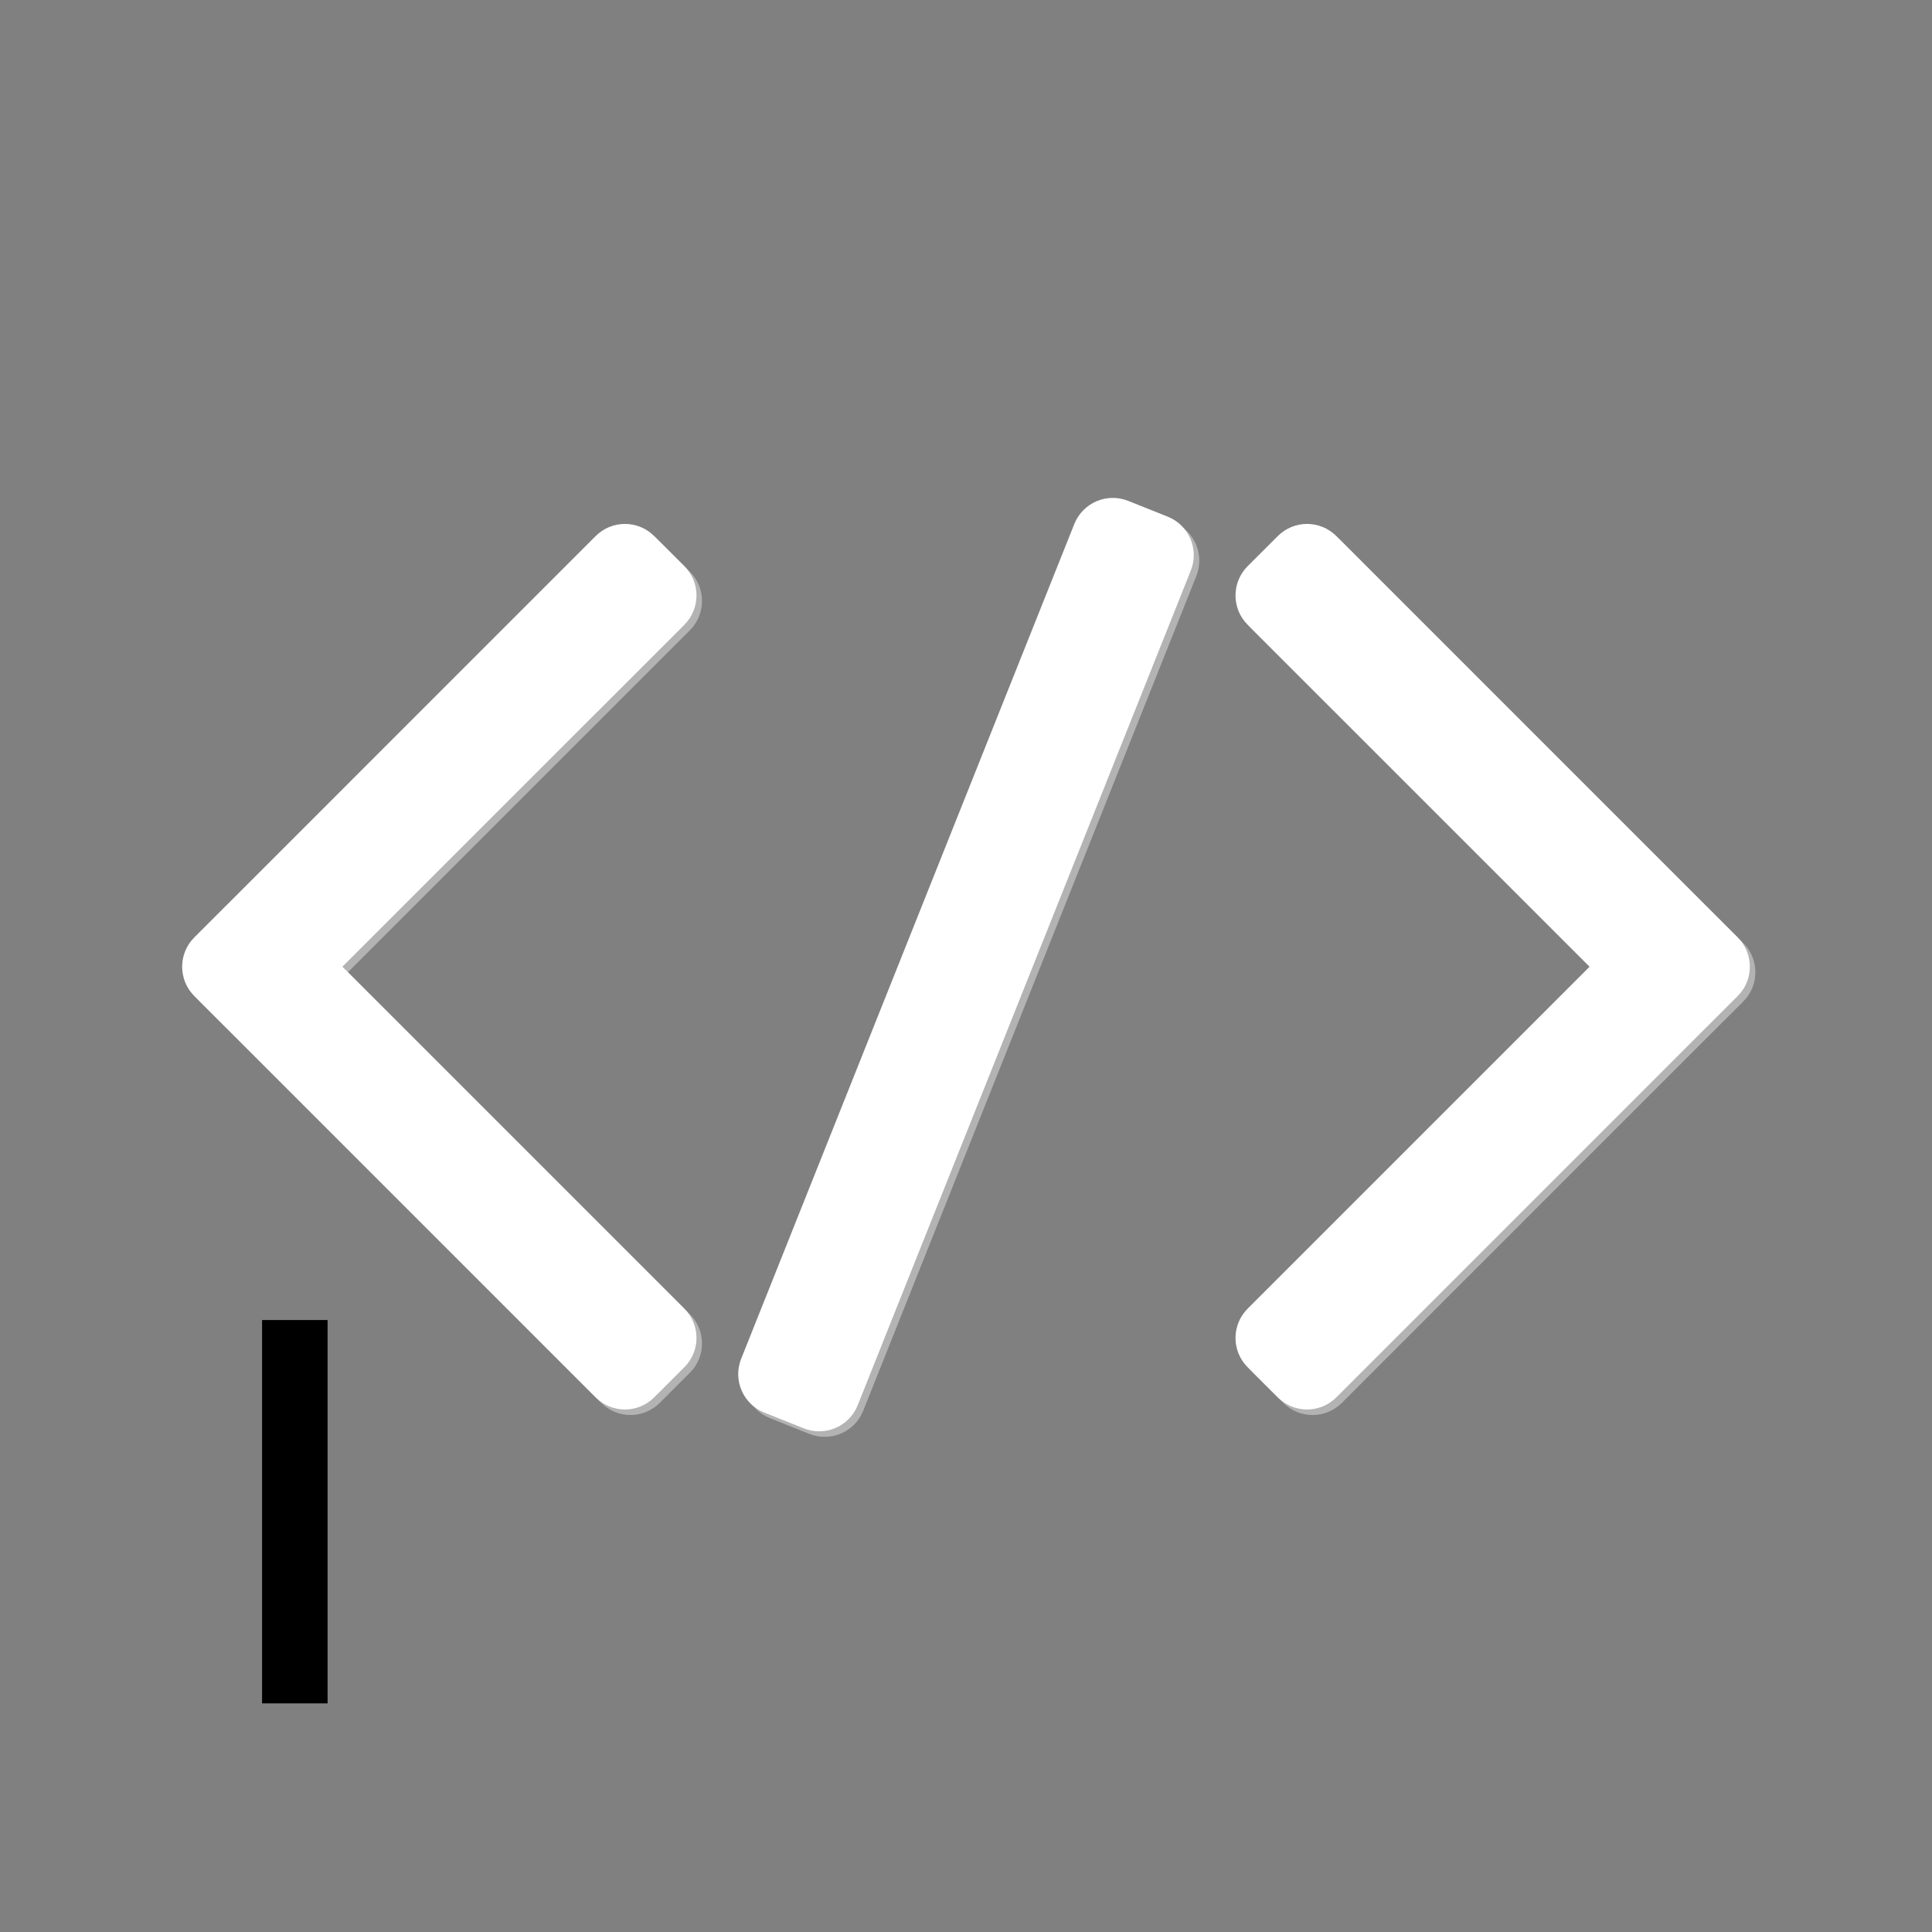<?xml version="1.0" encoding="UTF-8" standalone="no"?>
<!-- Created with Inkscape (http://www.inkscape.org/) -->

<svg
   xmlns:dc="http://purl.org/dc/elements/1.1/"
   xmlns:cc="http://creativecommons.org/ns#"
   xmlns:rdf="http://www.w3.org/1999/02/22-rdf-syntax-ns#"
   xmlns:svg="http://www.w3.org/2000/svg"
   xmlns="http://www.w3.org/2000/svg"
   xmlns:xlink="http://www.w3.org/1999/xlink"
   xmlns:sodipodi="http://sodipodi.sourceforge.net/DTD/sodipodi-0.dtd"
   xmlns:inkscape="http://www.inkscape.org/namespaces/inkscape"
   width="1400"
   height="1400"
   id="svg2"
   version="1.1"
   inkscape:version="0.48.5 r10040"
   sodipodi:docname="aeclogo_4a_nobg.svg"
   inkscape:export-filename="C:\Users\Adrian\Desktop\aeclogo_4a_512.png"
   inkscape:export-xdpi="32.914288"
   inkscape:export-ydpi="32.914288">
  <rect width="100%" height="100%" fill="#808080" stroke="none"/>
  <sodipodi:namedview
     id="base"
     pagecolor="#ffffff"
     bordercolor="#666666"
     borderopacity="1.0"
     inkscape:pageopacity="0.0"
     inkscape:pageshadow="2"
     inkscape:zoom="0.5"
     inkscape:cx="730.24799"
     inkscape:cy="667.21897"
     inkscape:document-units="px"
     inkscape:current-layer="g4125"
     showgrid="false"
     inkscape:window-width="1920"
     inkscape:window-height="1018"
     inkscape:window-x="-4"
     inkscape:window-y="33"
     inkscape:window-maximized="1" />
  <defs
     id="defs4">
    <clipPath
       clipPathUnits="userSpaceOnUse"
       id="clipPath3017">
      <rect
         style="fill:#ffffff;fill-opacity:1;stroke:none"
         id="rect3019"
         width="1052.579"
         height="680.843"
         x="-128.883"
         y="-150.441" />
    </clipPath>
    <clipPath
       id="clipPath4521"
       clipPathUnits="userSpaceOnUse">
      <rect
         y="-780.714"
         x="-78.375"
         height="1200"
         width="1200"
         id="rect4523"
         style="fill:#6990ee;fill-opacity:1;stroke:none" />
    </clipPath>
    <clipPath
       clipPathUnits="userSpaceOnUse"
       id="clipPath4699">
      <rect
         y="-780.714"
         x="-78.375"
         height="1200"
         width="1200"
         id="rect4701"
         style="fill:#6990ee;fill-opacity:1;stroke:none" />
    </clipPath>
    <linearGradient
       gradientUnits="userSpaceOnUse"
       y2="439.82"
       x2="455.61"
       y1="225.449"
       x1="171.355"
       id="linearGradient3789"
       xlink:href="#linearGradient3783"
       inkscape:collect="always" />
    <linearGradient
       gradientUnits="userSpaceOnUse"
       y2="687.787"
       x2="-145.263"
       y1="378.479"
       x1="-146.195"
       id="linearGradient4978"
       xlink:href="#linearGradient4972"
       inkscape:collect="always" />
    <clipPath
       id="clipPath4069"
       clipPathUnits="userSpaceOnUse">
      <path
         sodipodi:type="arc"
         style="fill:#5677fc;fill-opacity:1;stroke:none"
         id="path4071"
         sodipodi:cx="314.30496"
         sodipodi:cy="332.14893"
         sodipodi:rx="194.26241"
         sodipodi:ry="146.50354"
         d="m 508.567,332.149 a 194.262,146.504 0 1 1 -388.525,0 194.262,146.504 0 1 1 388.525,0 z"
         transform="matrix(1.94,0,0,1.94,-295.369,-596.319)" />
    </clipPath>
    <clipPath
       id="clipPath4061"
       clipPathUnits="userSpaceOnUse">
      <path
         transform="matrix(1.94,0,0,1.94,-295.369,-592.401)"
         d="m 508.567,332.149 a 194.262,146.504 0 1 1 -388.525,0 194.262,146.504 0 1 1 388.525,0 z"
         sodipodi:ry="146.50354"
         sodipodi:rx="194.26241"
         sodipodi:cy="332.14893"
         sodipodi:cx="314.30496"
         id="path4063"
         style="fill:#455ede;fill-opacity:1;stroke:none"
         sodipodi:type="arc" />
    </clipPath>
    <clipPath
       id="clipPath4048"
       clipPathUnits="userSpaceOnUse">
      <path
         sodipodi:type="arc"
         style="fill:#5677fc;fill-opacity:1;stroke:none"
         id="path4050"
         sodipodi:cx="314.30496"
         sodipodi:cy="332.14893"
         sodipodi:rx="194.26241"
         sodipodi:ry="146.50354"
         d="m 508.567,332.149 a 194.262,146.504 0 1 1 -388.525,0 194.262,146.504 0 1 1 388.525,0 z"
         transform="translate(0,-146.504)" />
    </clipPath>
    <clipPath
       id="clipPath4040"
       clipPathUnits="userSpaceOnUse">
      <path
         transform="translate(0,-144.484)"
         d="m 508.567,332.149 a 194.262,146.504 0 1 1 -388.525,0 194.262,146.504 0 1 1 388.525,0 z"
         sodipodi:ry="146.50354"
         sodipodi:rx="194.26241"
         sodipodi:cy="332.14893"
         sodipodi:cx="314.30496"
         id="path4042"
         style="fill:#455ede;fill-opacity:1;stroke:none"
         sodipodi:type="arc" />
    </clipPath>
    <linearGradient
       id="linearGradient4972">
      <stop
         id="stop4974"
         offset="0"
         style="stop-color:#000000;stop-opacity:1;" />
      <stop
         id="stop4976"
         offset="1"
         style="stop-color:#000000;stop-opacity:0.297;" />
    </linearGradient>
    <linearGradient
       id="linearGradient3783">
      <stop
         id="stop3785"
         offset="0"
         style="stop-color:#000000;stop-opacity:0;" />
      <stop
         id="stop3787"
         offset="1"
         style="stop-color:#000000;stop-opacity:0.012;" />
    </linearGradient>
  </defs>
  <g
     inkscape:label="Layer 1"
     inkscape:groupmode="layer"
     id="layer1"
     transform="translate(0,347.638)">
    <g
       id="g2992"
       transform="translate(78.375,633.077)">
      <flowRoot
         xml:space="preserve"
         id="flowRoot2996"
         style="font-size:40px;font-style:normal;font-weight:normal;line-height:125%;letter-spacing:0px;word-spacing:0px;fill:#000000;fill-opacity:1;stroke:none;font-family:Sans"
         transform="translate(21.625,-192.715)"><flowRegion
           id="flowRegion2998"><rect
             id="rect3000"
             width="47.477"
             height="277.792"
             x="89.904"
             y="168.548" /></flowRegion><flowPara
           id="flowPara3002" /></flowRoot>      <g
         id="g4130"
         style="fill:#b3b3b3;fill-opacity:1"
         transform="translate(4,4)">
        <path
           style="fill:#b3b3b3;fill-opacity:1;stroke:none"
           d="m 868.759,-601.058 c -7.692,0 -15.356,2.95 -21.25,8.844 l -21.75,21.719 c -11.788,11.788 -11.788,30.775 0,42.562 l 247.75,247.719 -247.75,247.75 c -11.788,11.788 -11.788,30.775 0,42.562 l 21.75,21.719 c 11.788,11.788 30.743,11.788 42.531,0 l 267.906,-267.937 c 0.191,-0.173 0.375,-0.353 0.562,-0.531 l 22.281,-22.25 c 0.01,-0.005 -0.01,-0.026 0,-0.031 0.368,-0.368 0.717,-0.743 1.063,-1.125 3.115,-3.446 5.289,-7.399 6.531,-11.594 0.138,-0.465 0.26,-0.905 0.375,-1.375 1.614,-6.586 0.973,-13.605 -1.938,-19.844 -0.207,-0.445 -0.426,-0.876 -0.656,-1.312 -0.694,-1.318 -1.471,-2.587 -2.375,-3.812 -0.299,-0.407 -0.615,-0.793 -0.937,-1.188 -0.645,-0.789 -1.326,-1.545 -2.063,-2.281 l -22.281,-22.281 c -0.188,-0.178 -0.371,-0.359 -0.562,-0.531 l -267.906,-267.938 c -5.894,-5.894 -13.589,-8.844 -21.281,-8.844 z"
           id="path4132"
           inkscape:connector-curvature="0" />
        <path
           style="fill:#b3b3b3;fill-opacity:1;stroke:none"
           d="m 458.735,3.827 c -6.179,15.483 1.313,32.926 16.796,39.104 l 28.531,11.386 c 15.483,6.179 32.926,-1.313 39.104,-16.796 L 784.514,-567.256 c 6.179,-15.483 -1.313,-32.926 -16.796,-39.104 l -28.531,-11.386 c -15.483,-6.179 -32.926,1.313 -39.104,16.796 z"
           id="path4134"
           inkscape:connector-curvature="0"
           sodipodi:nodetypes="cssccsscc" />
        <path
           id="path4136"
           d="m 374.49,-601.058 c 7.692,0 15.356,2.95 21.25,8.844 l 21.75,21.719 c 11.788,11.788 11.788,30.775 0,42.562 l -247.75,247.719 247.75,247.75 c 11.788,11.788 11.788,30.775 0,42.562 l -21.75,21.719 c -11.788,11.788 -30.743,11.788 -42.531,0 L 85.303,-236.121 c -0.191,-0.173 -0.375,-0.353 -0.562,-0.531 l -22.281,-22.25 c -0.005,-0.005 0.005,-0.026 0,-0.031 -0.368,-0.368 -0.717,-0.743 -1.063,-1.125 -3.115,-3.446 -5.289,-7.399 -6.531,-11.594 -0.138,-0.465 -0.26,-0.905 -0.375,-1.375 -1.614,-6.586 -0.973,-13.605 1.938,-19.844 0.207,-0.445 0.426,-0.876 0.656,-1.312 0.694,-1.318 1.471,-2.587 2.375,-3.812 0.299,-0.407 0.615,-0.793 0.937,-1.188 0.645,-0.789 1.326,-1.545 2.063,-2.281 l 22.281,-22.281 c 0.188,-0.178 0.371,-0.359 0.562,-0.531 l 267.906,-267.938 c 5.894,-5.894 13.589,-8.844 21.281,-8.844 z"
           style="fill:#b3b3b3;fill-opacity:1;stroke:none"
           inkscape:connector-curvature="0" />
      </g>
      <g
         id="g4125">
        <path
           inkscape:connector-curvature="0"
           id="rect4364"
           d="m 868.759,-601.058 c -7.692,0 -15.356,2.95 -21.25,8.844 l -21.75,21.719 c -11.788,11.788 -11.788,30.775 0,42.562 l 247.75,247.719 -247.75,247.75 c -11.788,11.788 -11.788,30.775 0,42.562 l 21.75,21.719 c 11.788,11.788 30.743,11.788 42.531,0 l 267.906,-267.937 c 0.191,-0.173 0.375,-0.353 0.562,-0.531 l 22.281,-22.25 c 0.01,-0.005 -0.01,-0.026 0,-0.031 0.368,-0.368 0.717,-0.743 1.063,-1.125 3.115,-3.446 5.289,-7.399 6.531,-11.594 0.138,-0.465 0.26,-0.905 0.375,-1.375 1.614,-6.586 0.973,-13.605 -1.938,-19.844 -0.207,-0.445 -0.426,-0.876 -0.656,-1.312 -0.694,-1.318 -1.471,-2.587 -2.375,-3.812 -0.299,-0.407 -0.615,-0.793 -0.937,-1.188 -0.645,-0.789 -1.326,-1.545 -2.063,-2.281 l -22.281,-22.281 c -0.188,-0.178 -0.371,-0.359 -0.562,-0.531 l -267.906,-267.938 c -5.894,-5.894 -13.589,-8.844 -21.281,-8.844 z"
           style="fill:#ffffff;fill-opacity:1;stroke:none" />
        <path
           sodipodi:nodetypes="cssccsscc"
           inkscape:connector-curvature="0"
           id="rect4002"
           d="m 458.735,3.827 c -6.179,15.483 1.313,32.926 16.796,39.104 l 28.531,11.386 c 15.483,6.179 32.926,-1.313 39.104,-16.796 L 784.514,-567.256 c 6.179,-15.483 -1.313,-32.926 -16.796,-39.104 l -28.531,-11.386 c -15.483,-6.179 -32.926,1.313 -39.104,16.796 z"
           style="fill:#ffffff;fill-opacity:1;stroke:none" />
        <path
           inkscape:connector-curvature="0"
           style="fill:#ffffff;fill-opacity:1;stroke:none"
           d="m 374.49,-601.058 c 7.692,0 15.356,2.95 21.25,8.844 l 21.75,21.719 c 11.788,11.788 11.788,30.775 0,42.562 l -247.75,247.719 247.75,247.75 c 11.788,11.788 11.788,30.775 0,42.562 l -21.75,21.719 c -11.788,11.788 -30.743,11.788 -42.531,0 L 85.303,-236.121 c -0.191,-0.173 -0.375,-0.353 -0.562,-0.531 l -22.281,-22.25 c -0.005,-0.005 0.005,-0.026 0,-0.031 -0.368,-0.368 -0.717,-0.743 -1.063,-1.125 -3.115,-3.446 -5.289,-7.399 -6.531,-11.594 -0.138,-0.465 -0.26,-0.905 -0.375,-1.375 -1.614,-6.586 -0.973,-13.605 1.938,-19.844 0.207,-0.445 0.426,-0.876 0.656,-1.312 0.694,-1.318 1.471,-2.587 2.375,-3.812 0.299,-0.407 0.615,-0.793 0.937,-1.188 0.645,-0.789 1.326,-1.545 2.063,-2.281 l 22.281,-22.281 c 0.188,-0.178 0.371,-0.359 0.562,-0.531 l 267.906,-267.938 c 5.894,-5.894 13.589,-8.844 21.281,-8.844 z"
           id="path4123" />
      </g>
    </g>
  </g>
</svg>
